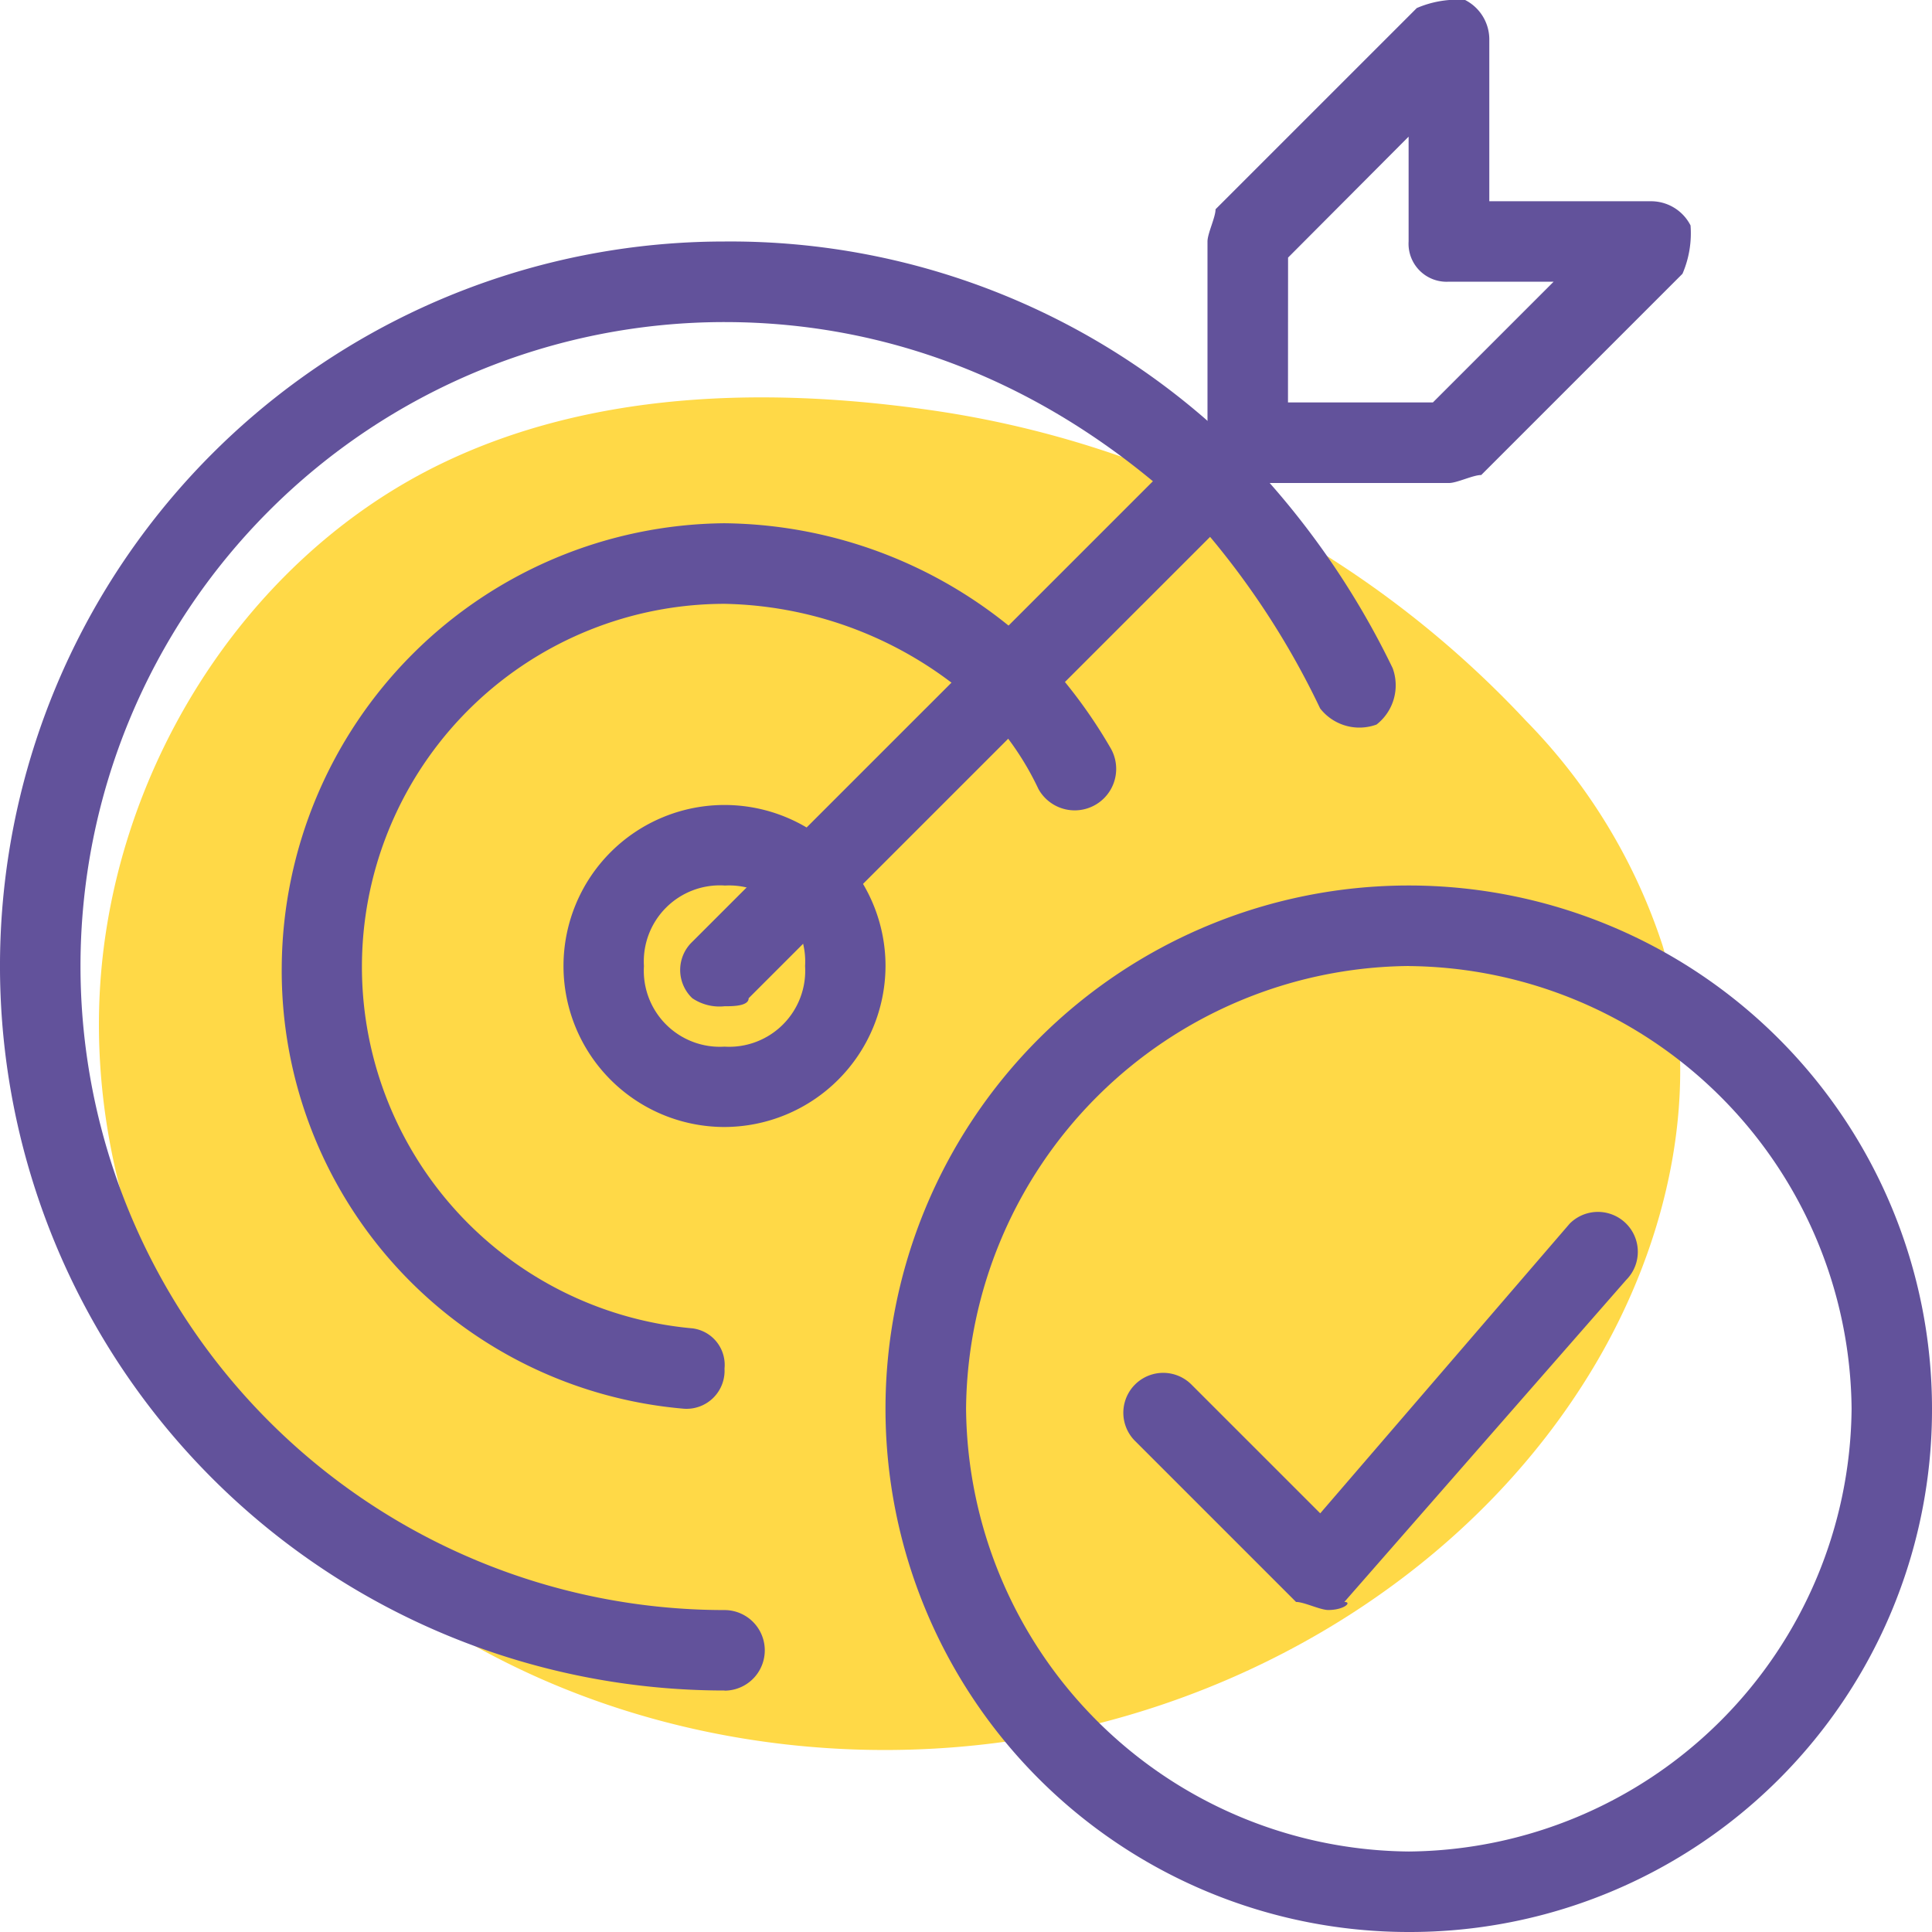 <svg xmlns="http://www.w3.org/2000/svg" width="95.911" height="95.91" viewBox="0 0 95.911 95.91">
  <g id="Grupo_1099959" data-name="Grupo 1099959" transform="translate(851.411 10427.836)">
    <g id="Grupo_1099958" data-name="Grupo 1099958">
      <g id="Grupo_1099957" data-name="Grupo 1099957">
        <g id="Grupo_1099956" data-name="Grupo 1099956">
          <g id="Grupo_1099955" data-name="Grupo 1099955">
            <path id="_12068" data-name="12068" d="M72.033,71.913c-8.038-1.11-16.53-.839-23.844,2.675C38.045,79.46,31.382,90.507,31.127,101.757s5.606,22.305,14.66,28.988,21,9.051,32.068,7.045c11.165-2.023,21.645-8.583,27.469-18.322,3.735-6.245,5.48-13.956,3.417-20.934a28.6,28.6,0,0,0-6.787-11.156A50.145,50.145,0,0,0,72.033,71.913Z" transform="translate(-877.619 -10479.441)" fill="#ffd947"/>
            <g id="Grupo_55647" data-name="Grupo 55647" transform="translate(-851.411 -10415.847)">
              <path id="Trazado_126010" data-name="Trazado 126010" d="M35.966,74.933A35.966,35.966,0,0,1,35.966,3,35.954,35.954,0,0,1,61.543,13.39a40.553,40.553,0,0,1,7.593,10.79,2.471,2.471,0,0,1-.8,2.8,2.471,2.471,0,0,1-2.8-.8,40.16,40.16,0,0,0-6.394-9.591C52.351,10.193,44.359,7,35.966,7a31.97,31.97,0,0,0,0,63.94,2,2,0,0,1,0,4Z" transform="translate(0 -3)" fill="#62529b"/>
            </g>
            <g id="Grupo_55648" data-name="Grupo 55648" transform="translate(-837.424 -10401.86)">
              <path id="Trazado_126011" data-name="Trazado 126011" d="M23.481,50.459A21.815,21.815,0,0,1,3.5,28.48,22.175,22.175,0,0,1,25.48,6.5a22.786,22.786,0,0,1,15.585,6.394,24.908,24.908,0,0,1,3.6,4.8,2.057,2.057,0,1,1-3.6,2,14.353,14.353,0,0,0-2.8-4A19.246,19.246,0,0,0,25.48,10.5a18.02,18.02,0,0,0-1.6,35.967,1.828,1.828,0,0,1,1.6,2A1.888,1.888,0,0,1,23.481,50.459Z" transform="translate(-3.5 -6.5)" fill="#62529b"/>
            </g>
            <g id="Grupo_55649" data-name="Grupo 55649" transform="translate(-817.642 -10407.654)">
              <path id="Trazado_126012" data-name="Trazado 126012" d="M10.648,34.822a2.4,2.4,0,0,1-1.6-.4,1.932,1.932,0,0,1,0-2.8L35.025,5.649a1.978,1.978,0,0,1,2.8,2.8L11.847,34.423C11.847,34.822,11.048,34.822,10.648,34.822Z" transform="translate(-8.45 -5.05)" fill="#62529b"/>
            </g>
            <g id="Grupo_55650" data-name="Grupo 55650" transform="translate(-791.467 -10427.836)">
              <path id="Trazado_126013" data-name="Trazado 126013" d="M26.989,23.978H17a1.888,1.888,0,0,1-2-2V11.989c0-.4.4-1.2.4-1.6L25.39.4a5.069,5.069,0,0,1,2.4-.4,2.2,2.2,0,0,1,1.2,2V9.991H36.98a2.2,2.2,0,0,1,2,1.2,5.069,5.069,0,0,1-.4,2.4l-9.991,9.991C28.188,23.578,27.388,23.978,26.989,23.978Zm-7.993-4H26.19l5.994-5.994h-5.2a1.888,1.888,0,0,1-2-2v-5.2L19,12.788Z" transform="translate(-15 0)" fill="#62529b"/>
            </g>
            <g id="Grupo_55651" data-name="Grupo 55651" transform="translate(-807.452 -10383.877)">
              <path id="Trazado_126014" data-name="Trazado 126014" d="M36.976,62.952A25.976,25.976,0,1,1,62.952,36.976,25.924,25.924,0,0,1,36.976,62.952Zm0-47.955A22.175,22.175,0,0,0,15,36.976a22.175,22.175,0,0,0,21.98,21.98,22.175,22.175,0,0,0,21.98-21.98A22.175,22.175,0,0,0,36.976,15Z" transform="translate(-11 -11)" fill="#62529b"/>
            </g>
            <g id="Grupo_55652" data-name="Grupo 55652" transform="translate(-795.663 -10367.692)">
              <path id="Trazado_126015" data-name="Trazado 126015" d="M24.141,34.832c-.4,0-1.2-.4-1.6-.4l-7.993-7.993a1.978,1.978,0,0,1,2.8-2.8l6.394,6.394L36.129,15.649a1.978,1.978,0,0,1,2.8,2.8L24.94,34.432c.4,0,0,.4-.8.4Z" transform="translate(-13.95 -15.05)" fill="#62529b"/>
            </g>
            <g id="Grupo_55653" data-name="Grupo 55653" transform="translate(-823.437 -10387.873)">
              <path id="Trazado_126016" data-name="Trazado 126016" d="M14.993,25.985a7.993,7.993,0,1,1,7.993-7.993A8.016,8.016,0,0,1,14.993,25.985Zm0-11.989a3.776,3.776,0,0,0-4,4,3.776,3.776,0,0,0,4,4,3.776,3.776,0,0,0,4-4A3.776,3.776,0,0,0,14.993,14Z" transform="translate(-7 -10)" fill="#62529b"/>
            </g>
          </g>
        </g>
      </g>
    </g>
  </g>
</svg>
